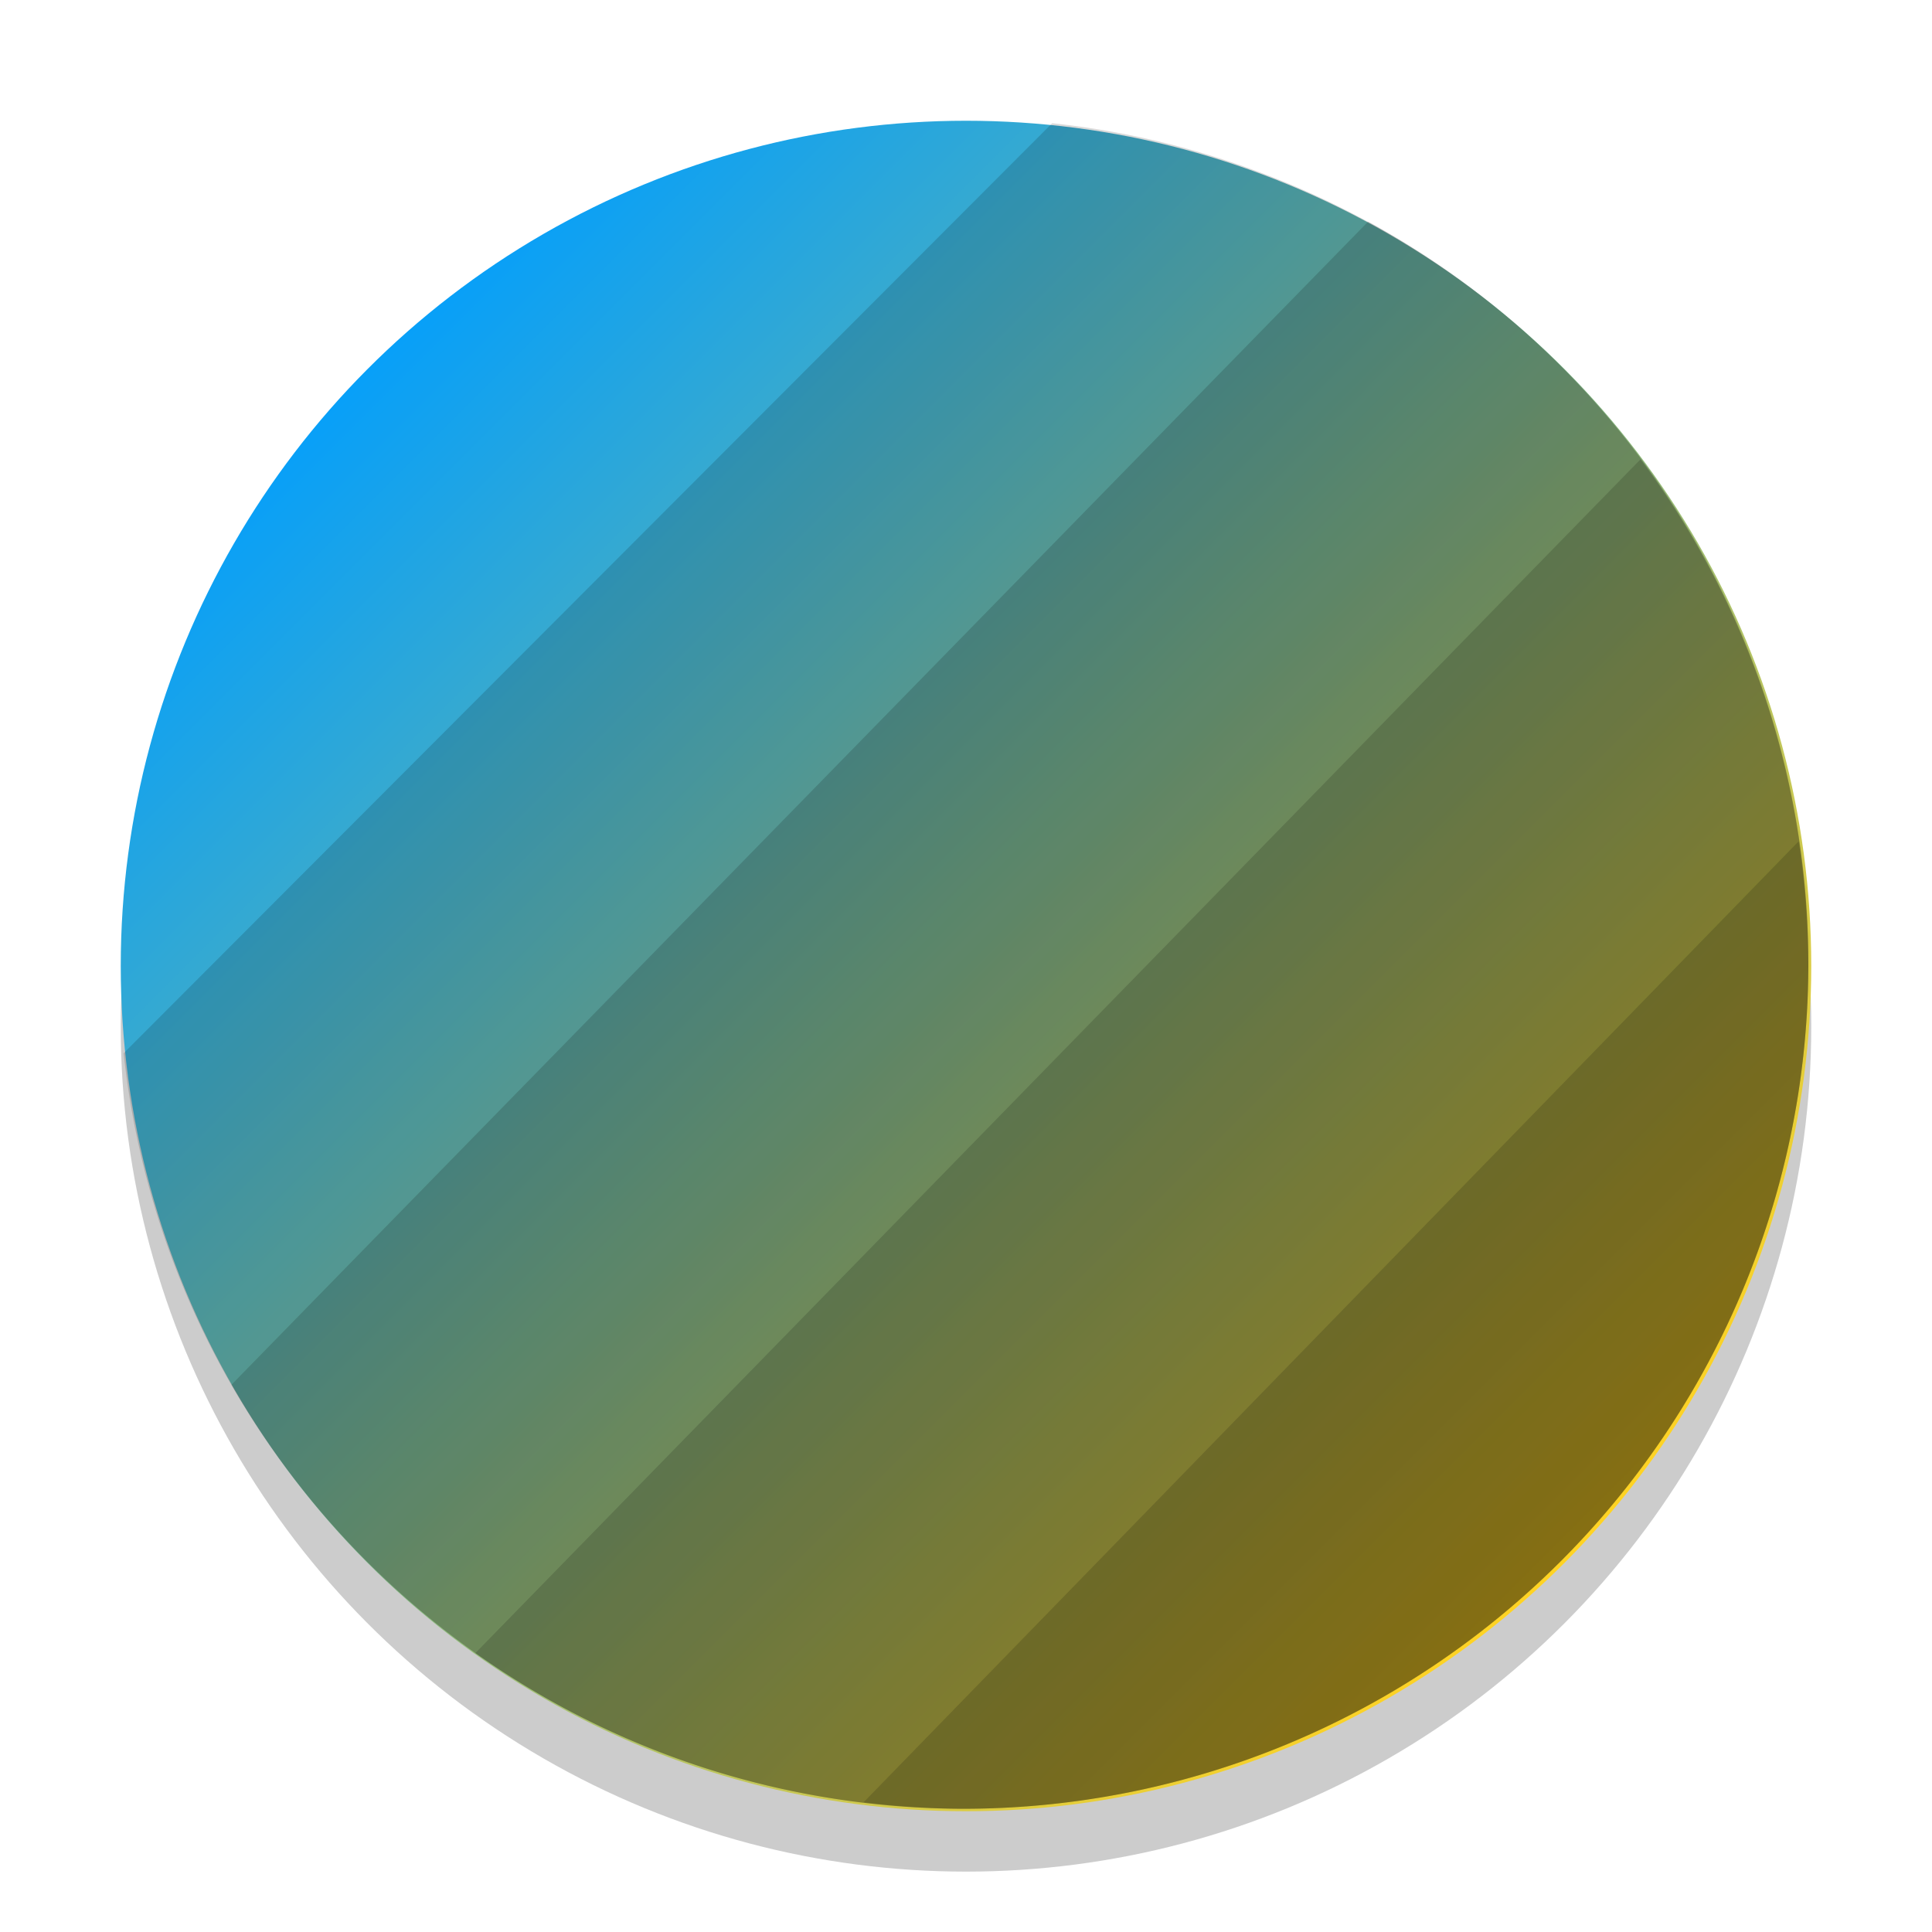 <?xml version="1.0" encoding="UTF-8" standalone="no"?>
<svg
   width="32"
   height="32"
   viewBox="0 0 32 32"
   version="1.1"
   id="svg7"
   sodipodi:docname="internet-web-browser.svg"
   inkscape:version="1.1 (c4e8f9ed74, 2021-05-24)"
   xmlns:inkscape="http://www.inkscape.org/namespaces/inkscape"
   xmlns:sodipodi="http://sodipodi.sourceforge.net/DTD/sodipodi-0.dtd"
   xmlns:xlink="http://www.w3.org/1999/xlink"
   xmlns="http://www.w3.org/2000/svg"
   xmlns:svg="http://www.w3.org/2000/svg"
   xmlns:rdf="http://www.w3.org/1999/02/22-rdf-syntax-ns#"
   xmlns:cc="http://creativecommons.org/ns#"
   xmlns:dc="http://purl.org/dc/elements/1.1/">
  <sodipodi:namedview
     pagecolor="#ffffff"
     bordercolor="#666666"
     borderopacity="1"
     objecttolerance="10"
     gridtolerance="10"
     guidetolerance="10"
     inkscape:pageopacity="0"
     inkscape:pageshadow="2"
     inkscape:window-width="1920"
     inkscape:window-height="1010"
     id="namedview9"
     showgrid="false"
     inkscape:zoom="8"
     inkscape:cx="-10.6875"
     inkscape:cy="-1.4375"
     inkscape:window-x="0"
     inkscape:window-y="0"
     inkscape:window-maximized="1"
     inkscape:current-layer="svg7"
     showguides="true"
     inkscape:guide-bbox="true"
     inkscape:pagecheckerboard="0">
    <sodipodi:guide
       position="-230.109,158.775"
       orientation="1,0"
       id="guide1669"
       inkscape:locked="false" />
    <sodipodi:guide
       position="483.23,554.563"
       orientation="0,1"
       id="guide1671"
       inkscape:locked="false" />
    <sodipodi:guide
       position="4,60"
       orientation="0,1"
       id="guide1012"
       inkscape:locked="false" />
    <sodipodi:guide
       position="4,4"
       orientation="0,1"
       id="guide1014"
       inkscape:locked="false" />
    <sodipodi:guide
       position="4,60"
       orientation="1,0"
       id="guide1016"
       inkscape:locked="false" />
    <sodipodi:guide
       position="60,4"
       orientation="1,0"
       id="guide1018"
       inkscape:locked="false" />
  </sodipodi:namedview>
  <defs
     id="defs3">
    <linearGradient
       inkscape:collect="always"
       id="linearGradient1024">
      <stop
         style="stop-color:#ffd323;stop-opacity:1"
         offset="0"
         id="stop1020" />
      <stop
         style="stop-color:#009eff;stop-opacity:1"
         offset="1"
         id="stop1022" />
    </linearGradient>
    <linearGradient
       id="linearGradient1619"
       inkscape:collect="always">
      <stop
         id="stop1615"
         offset="0"
         style="stop-color:#ffffff;stop-opacity:1" />
      <stop
         id="stop1617"
         offset="1"
         style="stop-color:#ffffff;stop-opacity:0" />
    </linearGradient>
    <linearGradient
       id="linearGradient897"
       inkscape:collect="always">
      <stop
         id="stop893"
         offset="0"
         style="stop-color:#000000;stop-opacity:1" />
      <stop
         id="stop895"
         offset="1"
         style="stop-color:#000000;stop-opacity:0" />
    </linearGradient>
    <style
       id="current-color-scheme"
       type="text/css">
   .ColorScheme-Text { color:#444444; } .ColorScheme-Highlight { color:#4285f4; }
  </style>
    <linearGradient
       gradientTransform="translate(1.5097656e-5,-512)"
       inkscape:collect="always"
       xlink:href="#linearGradient897"
       id="linearGradient867-4"
       x1="256.081"
       y1="35.284"
       x2="257.937"
       y2="168.385"
       gradientUnits="userSpaceOnUse" />
    <linearGradient
       inkscape:collect="always"
       xlink:href="#linearGradient1619"
       id="linearGradient1589-6"
       x1="307.373"
       y1="106.305"
       x2="264.831"
       y2="249.492"
       gradientUnits="userSpaceOnUse"
       gradientTransform="translate(1,2)" />
    <linearGradient
       inkscape:collect="always"
       xlink:href="#linearGradient1024"
       id="linearGradient1026"
       x1="-51.75"
       y1="-51.75"
       x2="-11"
       y2="-11"
       gradientUnits="userSpaceOnUse"
       gradientTransform="matrix(0.5,0,0,0.5,0,-1.3463257e-6)" />
  </defs>
  <circle
     style="opacity:0.2;fill:#000000;fill-opacity:1;stroke:none;stroke-width:0.451;stroke-miterlimit:4;stroke-dasharray:none;stroke-opacity:1;paint-order:fill markers stroke"
     id="path1010-9"
     cx="-16"
     cy="-17"
     r="14"
     transform="scale(-1)" />
  <circle
     style="opacity:1;fill:url(#linearGradient1026);fill-opacity:1;stroke:none;stroke-width:0.451;stroke-miterlimit:4;stroke-dasharray:none;stroke-opacity:1;paint-order:fill markers stroke"
     id="path1010"
     cx="-16"
     cy="-16"
     r="14"
     transform="scale(-1)" />
  <path
     inkscape:connector-curvature="0"
     style="opacity:0.15;fill:#000000;fill-opacity:1;fill-rule:evenodd;stroke:none;stroke-width:4.2;stroke-linejoin:round;stroke-miterlimit:4;stroke-dasharray:none;stroke-opacity:1;paint-order:normal"
     d="m 15.952,29.959 a 14,14 0 0 0 14,-14 14,14 0 0 0 -0.161,-2.024 L 14.305,29.851 a 14,14 0 0 0 1.647,0.108 z"
     id="path827-8-6-9-7" />
  <path
     inkscape:connector-curvature="0"
     style="opacity:0.15;fill:#000000;fill-opacity:1;fill-rule:evenodd;stroke:none;stroke-width:4.2;stroke-linejoin:round;stroke-miterlimit:4;stroke-dasharray:none;stroke-opacity:1;paint-order:normal"
     d="m 15.952,29.959 a 14,14 0 0 0 14,-14 14,14 0 0 0 -2.781,-8.35 L 7.873,27.381 a 14,14 0 0 0 8.079,2.578 z"
     id="path827-8-6-9-72" />
  <path
     inkscape:connector-curvature="0"
     style="opacity:0.15;fill:#000000;fill-opacity:1;fill-rule:evenodd;stroke:none;stroke-width:4.2;stroke-linejoin:round;stroke-miterlimit:4;stroke-dasharray:none;stroke-opacity:1;paint-order:normal"
     d="M 15.952,29.959 A 14,14 0 0 0 29.952,15.959 14,14 0 0 0 22.66,3.671 L 3.834,22.935 a 14,14 0 0 0 12.118,7.024 z"
     id="path827-8-6-9-6" />
  <path
     inkscape:connector-curvature="0"
     style="opacity:0.15;fill:#000000;fill-opacity:1;fill-rule:evenodd;stroke:none;stroke-width:4.2;stroke-linejoin:round;stroke-miterlimit:4;stroke-dasharray:none;stroke-opacity:1;paint-order:normal"
     d="M 15.952,29.959 A 14,14 0 0 0 29.952,15.959 14,14 0 0 0 17.427,2.041 L 2.048,17.445 a 14,14 0 0 0 13.904,12.514 z"
     id="path827-8-6-9-5" />
</svg>

